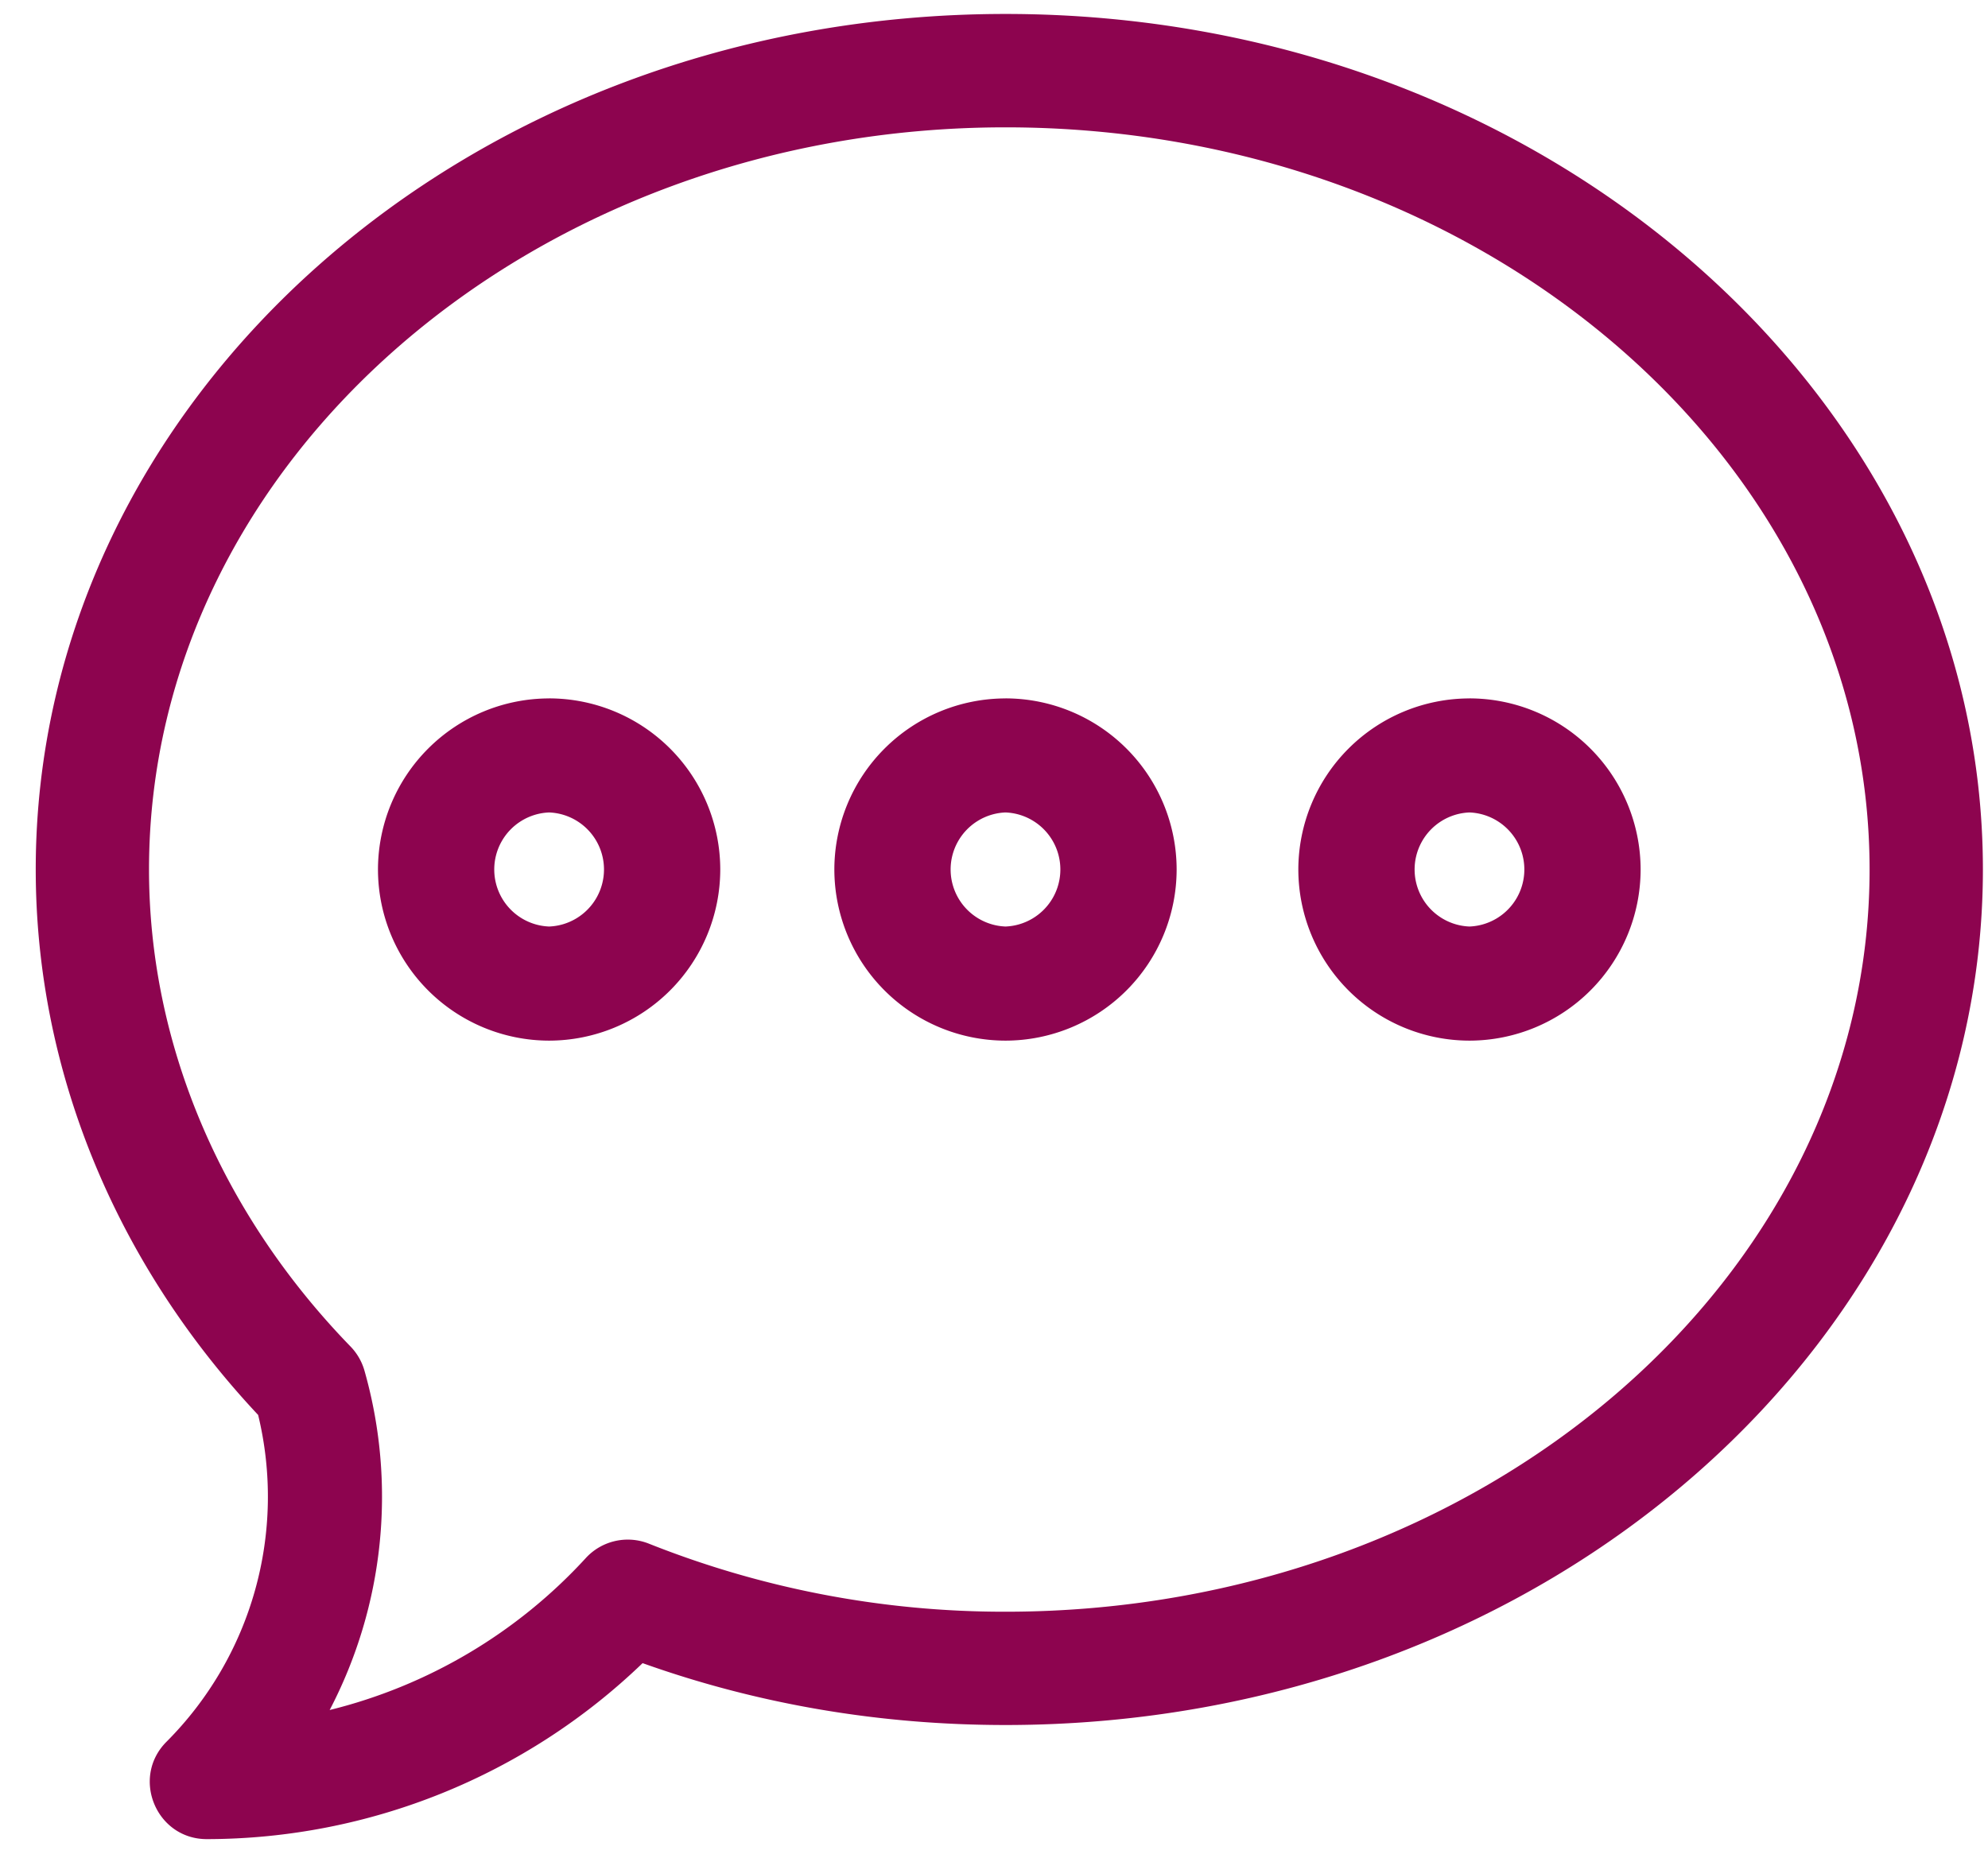 <svg xmlns="http://www.w3.org/2000/svg" width="46" height="43" viewBox="0 0 46 43"><g><g><path fill="#8d044f" d="M23.266.323c12.559 0 22.616 8.992 22.616 19.8 0 10.804-10.051 19.8-22.616 19.8-2.911 0-5.731-.48-8.397-1.432a14.566 14.566 0 0 1-10.083 4.073c-1.175 0-1.761-1.426-.933-2.254a8.03 8.03 0 0 0 2.12-7.563C2.652 29.206.827 24.737.827 20.124.826 9.294 10.735.323 23.266.323zm0 36.978c11.015 0 19.994-7.715 19.994-17.177 0-9.463-8.98-17.177-19.994-17.177-10.918 0-19.818 7.714-19.818 17.177 0 4.033 1.667 7.953 4.662 11.038.152.157.263.348.323.559a10.671 10.671 0 0 1-.805 7.855 11.909 11.909 0 0 0 5.925-3.515c.37-.405.952-.538 1.462-.335a22.223 22.223 0 0 0 8.25 1.575z"/></g><g><path fill="#8d044f" d="M12.706 16.163a3.964 3.964 0 0 1 3.96 3.961 3.965 3.965 0 0 1-3.96 3.96 3.965 3.965 0 0 1-3.96-3.96 3.964 3.964 0 0 1 3.96-3.96zm0 5.28a1.321 1.321 0 0 0 0-2.64 1.321 1.321 0 0 0 0 2.64z"/></g><g><path fill="#8d044f" d="M23.266 16.163a3.964 3.964 0 0 1 3.96 3.961 3.965 3.965 0 0 1-3.96 3.96 3.965 3.965 0 0 1-3.96-3.96 3.964 3.964 0 0 1 3.96-3.96zm0 5.28a1.321 1.321 0 0 0 0-2.64 1.321 1.321 0 0 0 0 2.64z"/></g><g><path fill="#8d044f" d="M34.002 16.163a3.965 3.965 0 0 1 3.96 3.961 3.965 3.965 0 0 1-3.96 3.96 3.965 3.965 0 0 1-3.96-3.96 3.964 3.964 0 0 1 3.96-3.96zm0 5.28a1.321 1.321 0 0 0 0-2.64 1.321 1.321 0 0 0 0 2.64z"/></g></g></svg>
